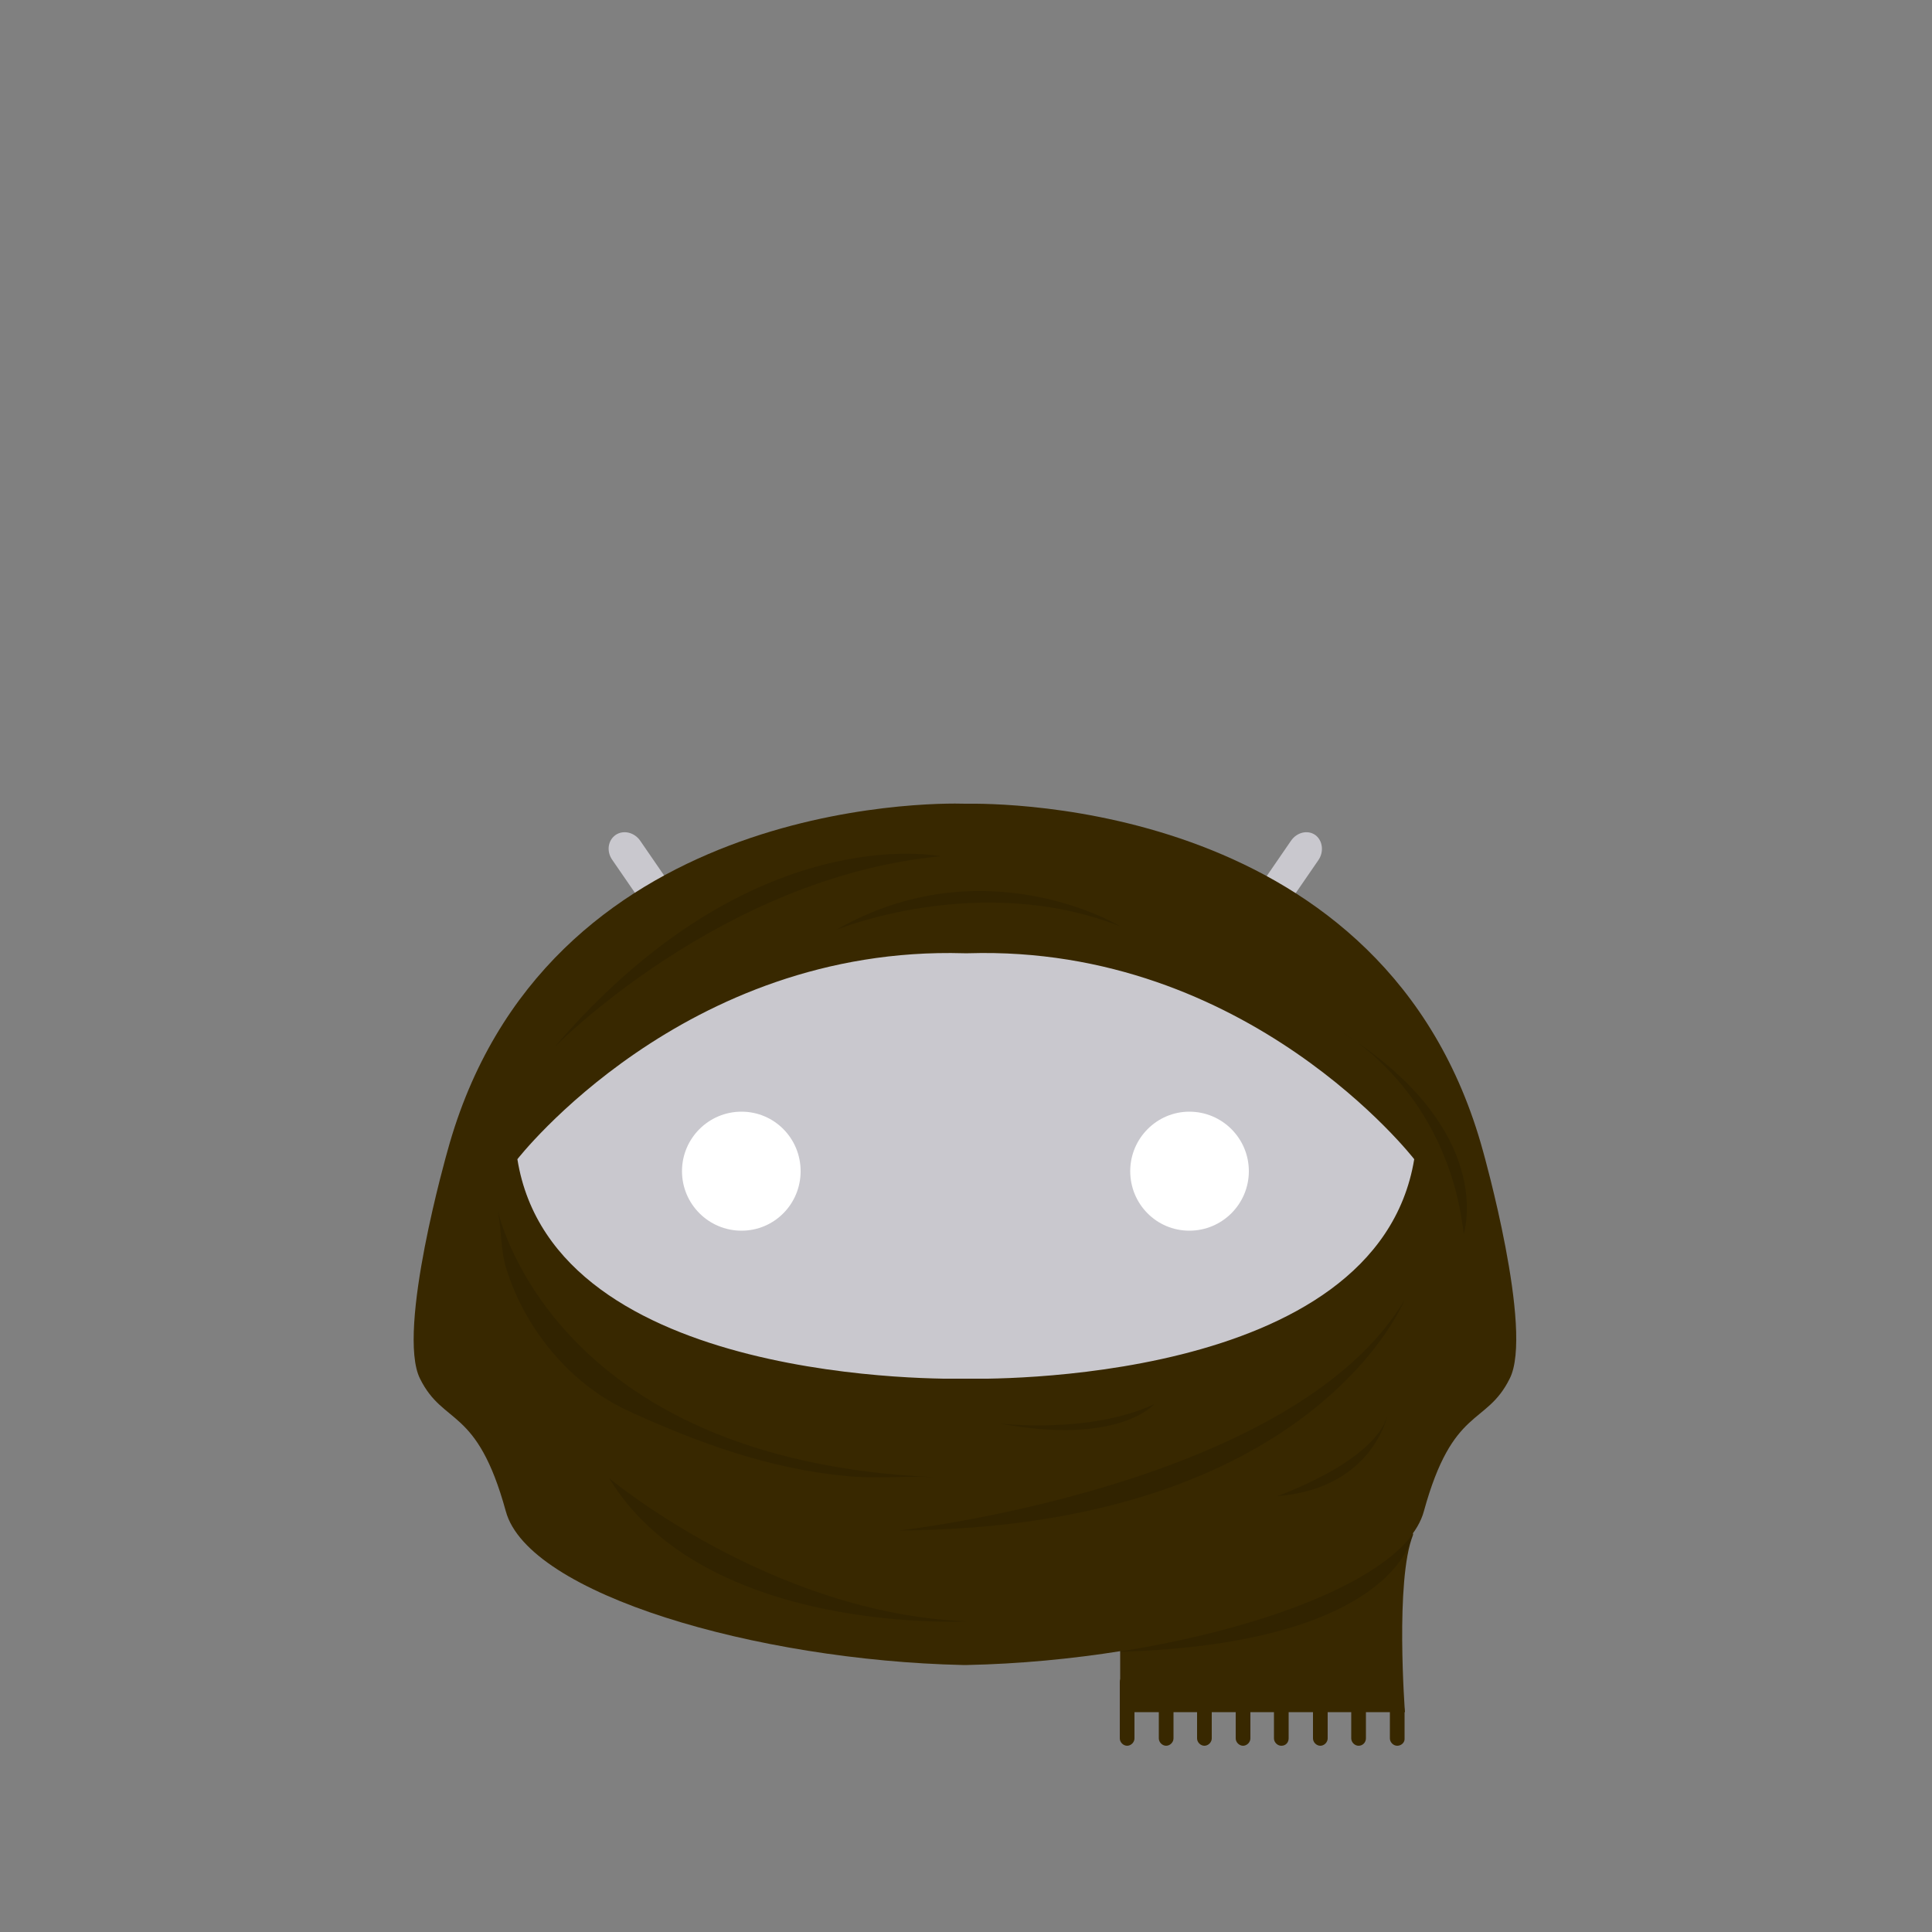 <?xml version="1.0" encoding="utf-8"?>
<!-- Generator: Adobe Illustrator 18.0.0, SVG Export Plug-In . SVG Version: 6.00 Build 0)  -->
<!DOCTYPE svg PUBLIC "-//W3C//DTD SVG 1.1//EN" "http://www.w3.org/Graphics/SVG/1.1/DTD/svg11.dtd">
<svg version="1.1" id="content" xmlns="http://www.w3.org/2000/svg" xmlns:xlink="http://www.w3.org/1999/xlink" x="0px" y="0px"
	 width="500px" height="500px" viewBox="0 0 500 500" enable-background="new 0 0 500 500" xml:space="preserve">
<rect x="0" y="0" width="500" height="500" fill="#808080" stroke="none"/>
<rect id="position" display="none" fill="none" stroke="#000000" width="500" height="500"/>
<g id="bounds" display="none">
	<rect x="0.2" y="80.2" display="inline" fill="none" stroke="#EAEAEA" stroke-miterlimit="10" width="499.5" height="499.5"/>
</g>
<g>
	<ellipse fill="#382800" cx="250.2" cy="319.5" rx="126.6" ry="99.9"/>
	<ellipse opacity="0.32" enable-background="new    " cx="250.2" cy="319.5" rx="126.6" ry="99.9"/>
	<g>
		<path fill="#C9C8CE" d="M315.6,259.8l25.6-37.2c1.5-2.2,1.1-5.1-0.8-6.5c-2-1.4-4.8-0.7-6.3,1.5l-26.6,38.7
			c-17.6-6.9-37-10.8-57.6-10.8c-20.5,0-40,3.8-57.6,10.8l-26.6-38.7c-1.5-2.2-4.4-2.9-6.4-1.5c-2,1.4-2.4,4.3-0.8,6.5l25.6,37.2
			c-40.8,19-69.3,55-73,97h277.5C385,314.8,356.4,278.8,315.6,259.8"/>
		<g>
			<path fill="#FFFFFF" d="M191.9,318.5c-8.5,0-15.4-6.9-15.4-15.4c0-8.5,6.9-15.4,15.4-15.4c8.5,0,15.3,6.9,15.3,15.4
				C207.2,311.6,200.4,318.5,191.9,318.5"/>
			<path fill="#FFFFFF" d="M307.8,318.5c-8.5,0-15.3-6.9-15.3-15.4c0-8.5,6.9-15.4,15.3-15.4c8.5,0,15.4,6.9,15.4,15.4
				C323.2,311.6,316.3,318.5,307.8,318.5"/>
		</g>
	</g>
	<g>
		<g>
			<path fill="#382800" d="M363.6,443.1h-73.7v-49.5c0,0,77.4-0.8,75.8,3.6C361,408.9,363.6,443.1,363.6,443.1z"/>
			<g>
				<path fill="#382800" d="M291.7,451.8c-1,0-1.9-0.9-1.9-1.9v-14.6c0-1,0.9-1.9,1.9-1.9s1.9,0.9,1.9,1.9v14.6
					C293.6,450.9,292.7,451.8,291.7,451.8z"/>
			</g>
			<g>
				<path fill="#382800" d="M361.6,451.8c-1,0-1.9-0.9-1.9-1.9v-14.6c0-1,0.9-1.9,1.9-1.9s1.9,8.8,1.9,9.8v6.7
					C363.6,450.9,362.7,451.8,361.6,451.8z"/>
			</g>
			<g>
				<path fill="#382800" d="M351.6,451.8c-1,0-1.9-0.9-1.9-1.9v-14.6c0-1,0.9-1.9,1.9-1.9s1.9,0.9,1.9,1.9v14.6
					C353.5,450.9,352.7,451.8,351.6,451.8z"/>
			</g>
			<g>
				<path fill="#382800" d="M341.7,451.8c-1,0-1.9-0.9-1.9-1.9v-14.6c0-1,0.9-1.9,1.9-1.9s1.9,0.9,1.9,1.9v14.6
					C343.6,450.9,342.7,451.8,341.7,451.8z"/>
			</g>
			<g>
				<path fill="#382800" d="M331.6,451.8c-1,0-1.9-0.9-1.9-1.9v-14.6c0-1,0.9-1.9,1.9-1.9s1.9,0.9,1.9,1.9v14.6
					C333.5,450.9,332.8,451.8,331.6,451.8z"/>
			</g>
			<g>
				<path fill="#382800" d="M311.7,451.8c-1,0-1.9-0.9-1.9-1.9v-14.6c0-1,0.9-1.9,1.9-1.9s1.9,0.9,1.9,1.9v14.6
					C313.6,450.9,312.7,451.8,311.7,451.8z"/>
			</g>
			<g>
				<path fill="#382800" d="M321.7,451.8c-1,0-1.9-0.9-1.9-1.9v-14.6c0-1,0.9-1.9,1.9-1.9s1.9,0.9,1.9,1.9v14.6
					C323.6,450.9,322.7,451.8,321.7,451.8z"/>
			</g>
			<g>
				<path fill="#382800" d="M301.8,451.8c-1,0-1.9-0.9-1.9-1.9v-14.6c0-1,0.9-1.9,1.9-1.9s1.9,0.9,1.9,1.9v14.6
					C303.7,450.9,302.8,451.8,301.8,451.8z"/>
			</g>
		</g>
		<path fill="#382800" d="M383.8,297.9c-24.8-90.6-125.1-90-134-89.9c-8.9-0.3-109.2-0.8-134,89.9c0,0-13.3,46.5-7.1,58.9
			c6.1,12.3,14.7,7,22.2,34.3c5.8,21.5,65,38.6,118.2,39.8l0,0c0.3,0,0.4,0,0.6,0c0.3,0,0.4,0,0.6,0l0,0
			c53.3-1.1,112.4-18.3,118.2-39.8c7.5-27.3,16.1-22,22.2-34.3C397,344.5,383.8,297.9,383.8,297.9z M249.9,356.8L249.9,356.8
			C249.9,356.8,249.8,356.8,249.9,356.8c-0.1,0-0.1,0-0.1,0l0,0c-4.2,0.1-106.5,1.9-115.9-56.8c0,0,43-55.4,115.6-53.3h1.1
			C323.1,244.5,366,300,366,300C356.3,358.8,254,356.9,249.9,356.8z"/>
	</g>
	<g opacity="0.12">
		<path d="M289.8,427.4v0.1c71.8-2.2,75.8-30.3,75.8-30.3h-0.1C355.3,410.7,324.4,421.9,289.8,427.4z"/>
		<path d="M128.7,312.8c0,0,13.1,65.2,113.4,69.5c-7.8-0.4-15.4,0.5-23.1-0.3c-20-1.9-38.1-8.5-56.3-16.8
			c-10-4.6-18.4-12.3-24.4-21.5c-3.1-4.7-5.5-9.8-7.2-15.1C129.4,323.2,129.9,318.2,128.7,312.8z"/>
		<path d="M232.6,396.1c0,0,102.3-11.4,130.9-59.7C363.6,336.3,340,395.4,232.6,396.1z"/>
		<path d="M258.7,368.4c0,0,23.3,2.8,40-5C298.7,363.4,289.6,374.2,258.7,368.4z"/>
		<path d="M250.4,419.6c0,0-68,3.8-92.8-37.1C157.6,382.5,199.6,417.7,250.4,419.6z"/>
		<path d="M330.5,387.2c0,0,25.4-8.9,28.6-21C359.1,366.2,355.3,385.3,330.5,387.2z"/>
		<path d="M143.4,271.1c0,0,43.2-44.2,100.2-49.5C243.5,221.7,194.7,211.1,143.4,271.1z"/>
		<path d="M347.4,267.2c0,0,27.2,14.9,31.4,52.2C378.8,319.3,387.7,292.7,347.4,267.2z"/>
		<path d="M216.3,240.7c0,0,37-15.3,73.5-1C289.9,239.6,254.7,218.6,216.3,240.7z"/>
	</g>
</g>
</svg>
